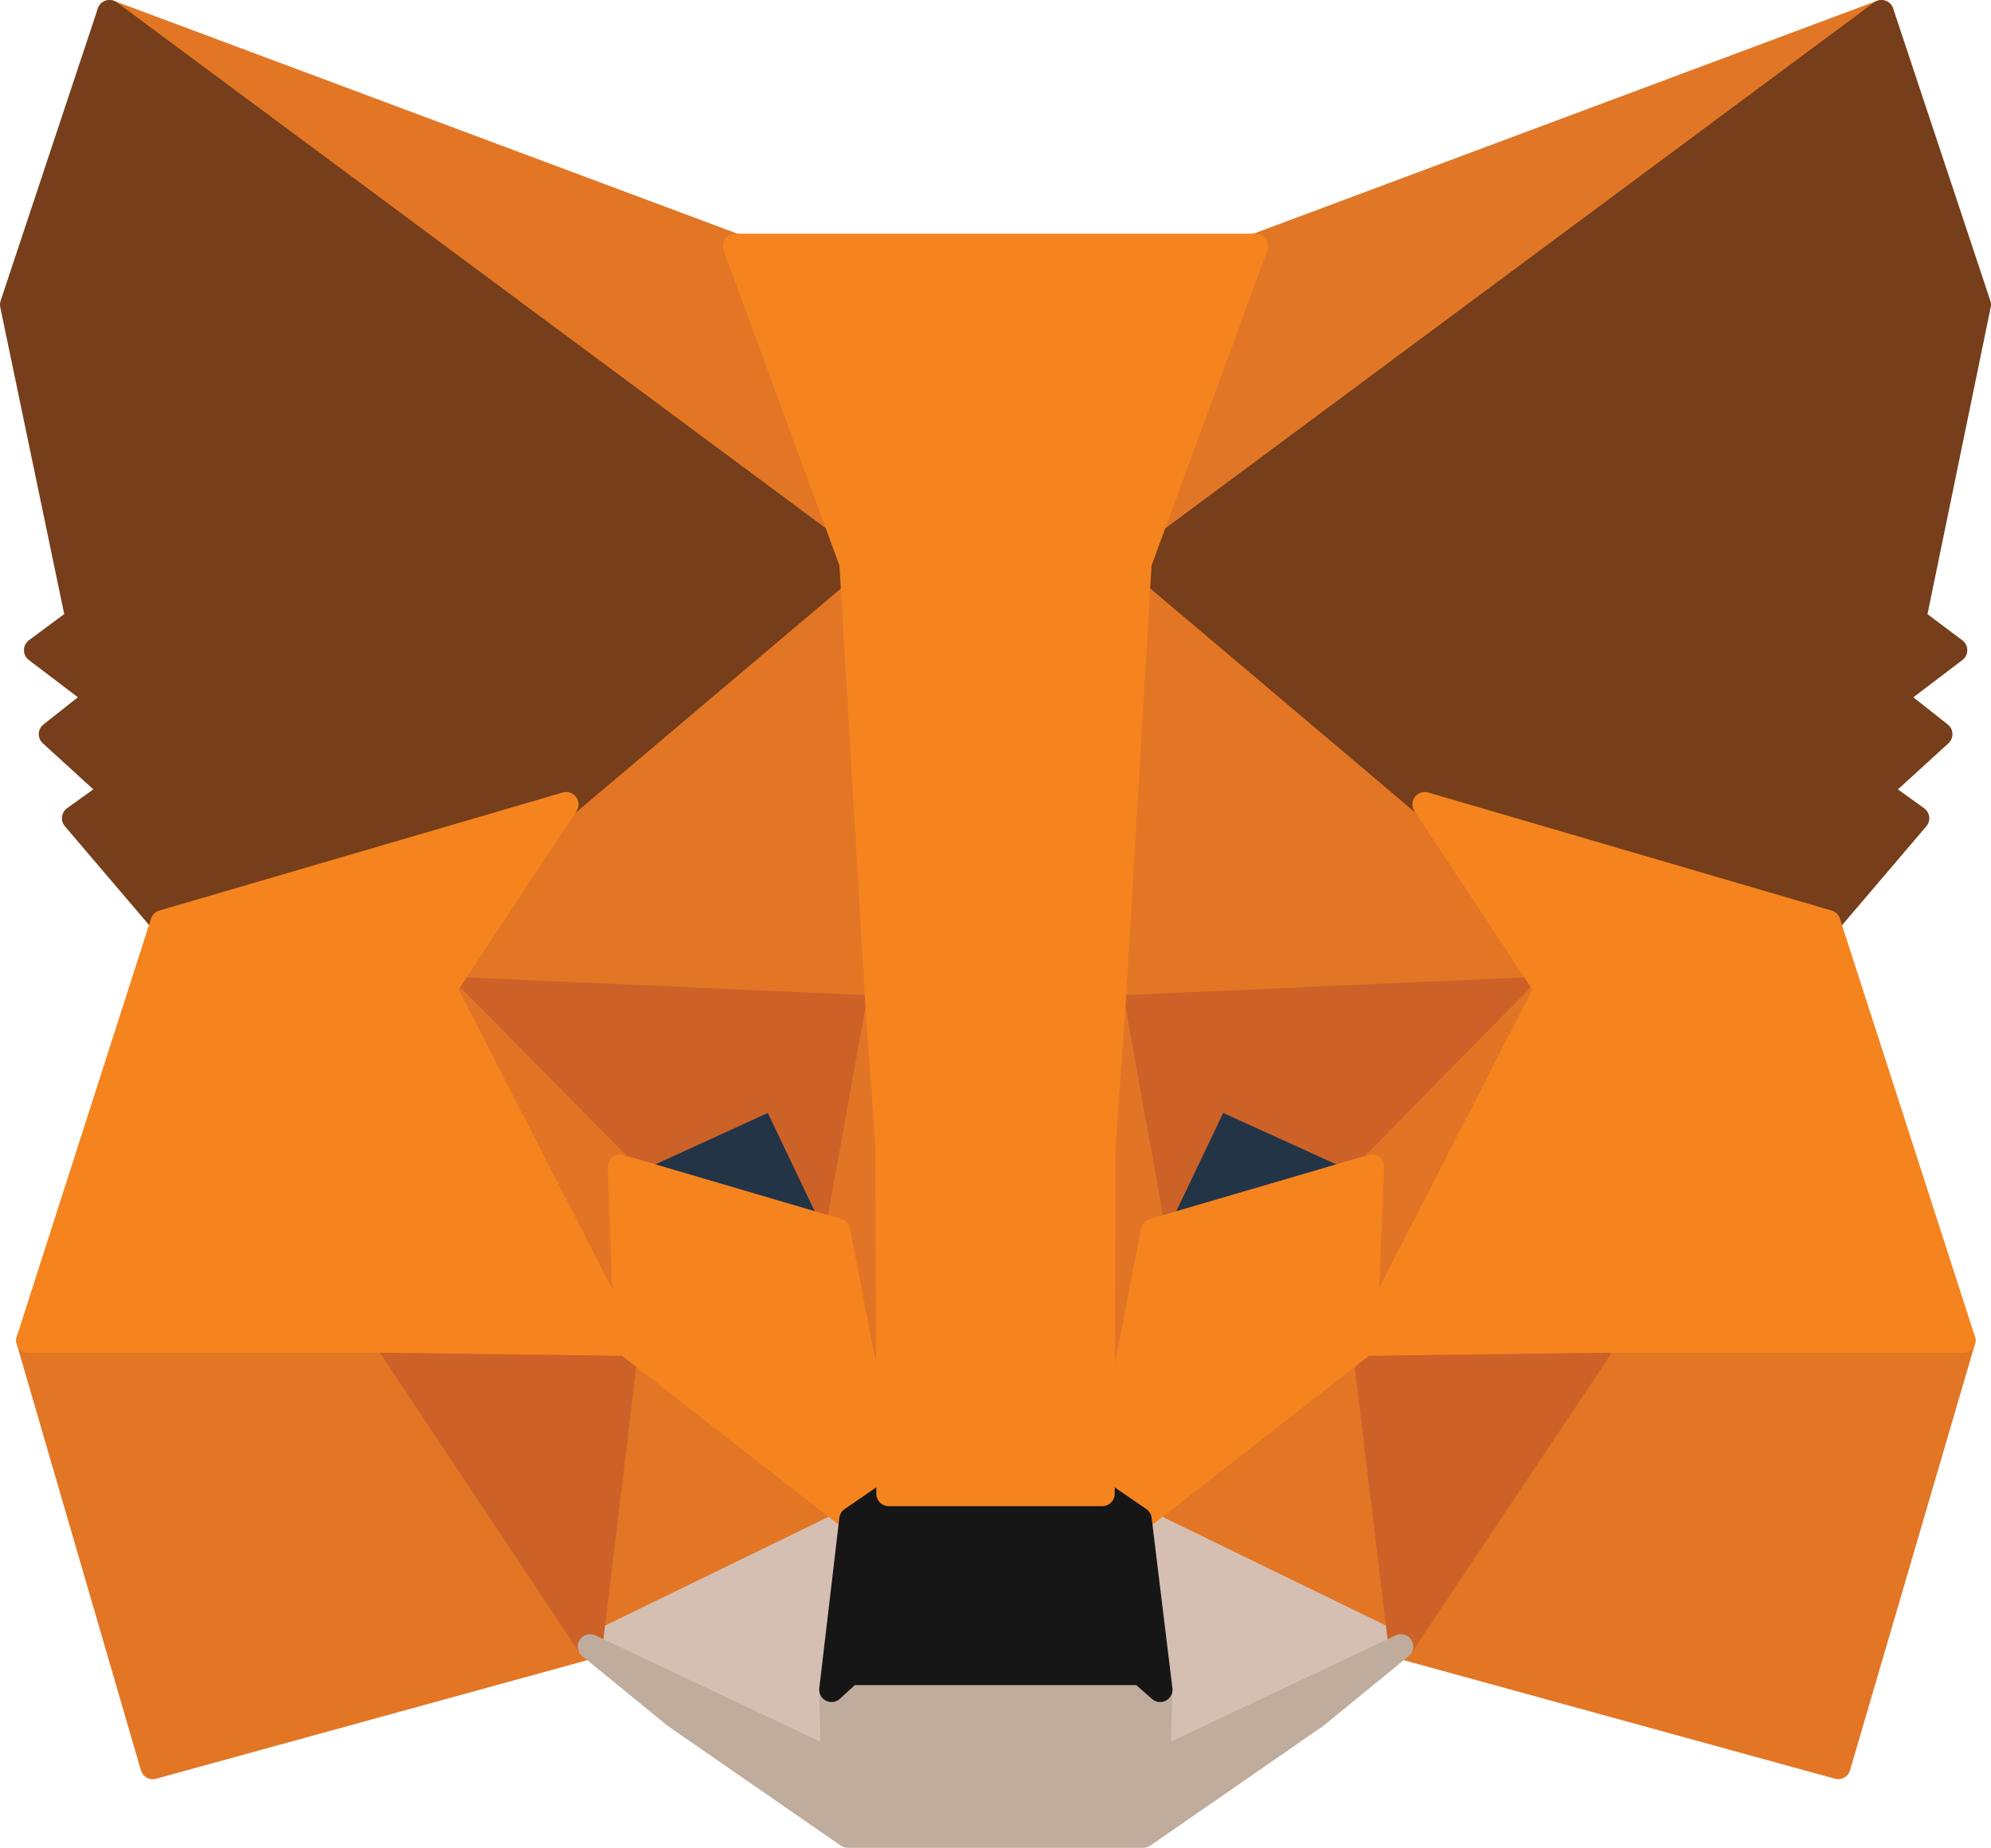 <svg xmlns="http://www.w3.org/2000/svg" viewBox="0 0 80.587 74.811"><defs><style>.a{fill:#e17726;stroke:#e17726;}.a,.b,.c,.d,.e,.f,.g,.h,.i,.j{stroke-linecap:round;stroke-linejoin:round;}.b{fill:#e27625;stroke:#e27625;}.c{fill:#d5bfb2;stroke:#d5bfb2;}.d{fill:#233447;stroke:#233447;}.e{fill:#cc6228;stroke:#cc6228;}.f{fill:#e27525;stroke:#e27525;}.g{fill:#f5841f;stroke:#f5841f;}.h{fill:#c0ac9d;stroke:#c0ac9d;}.i{fill:#161616;stroke:#161616;}.j{fill:#763e1a;stroke:#763e1a;}</style></defs><g transform="translate(-172.536 -116.05)"><path class="a" d="M413.729,116.55l-31.1,23.072,5.776-13.612Z" transform="translate(-165.04)"/><path class="b" d="M250.55,116.55l30.816,23.29-5.493-13.83Z" transform="translate(-73.58)"/><path class="b" d="M428.773,290.46,420.5,303.137l17.7,4.868,5.059-17.266Z" transform="translate(-191.263 -120.425)"/><path class="b" d="M239.89,290.74l5.028,17.266,17.7-4.868-8.242-12.677Z" transform="translate(-66.199 -120.425)"/><path class="b" d="M299.543,196.837,294.61,204.3l17.549.781-.594-18.893Z" transform="translate(-104.09 -48.223)"/><path class="b" d="M395.246,196.346l-12.21-10.866-.406,19.111,17.549-.781Z" transform="translate(-165.04 -47.731)"/><path class="b" d="M313.8,304.051l10.586-5.154-9.119-7.117Z" transform="translate(-117.378 -121.339)"/><path class="b" d="M386.08,298.9l10.586,5.154L395.2,291.78Z" transform="translate(-167.429 -121.339)"/><path class="c" d="M396.666,320.074,386.08,314.92l.843,6.9-.092,2.9Z" transform="translate(-167.429 -137.362)"/><path class="c" d="M313.8,320.074l9.835,4.65-.062-2.9.812-6.9Z" transform="translate(-117.378 -137.362)"/><path class="d" d="M326.565,264.721l-8.805-2.59,6.212-2.842Z" transform="translate(-120.12 -98.841)"/><path class="d" d="M387.91,264.721l2.593-5.431,6.243,2.842Z" transform="translate(-168.696 -98.841)"/><path class="e" d="M295.242,303.137l1.529-12.677-9.771.28Z" transform="translate(-98.82 -120.425)"/><path class="e" d="M415.53,290.46l1.529,12.677,8.273-12.4Z" transform="translate(-187.821 -120.425)"/><path class="e" d="M400.179,245.08l-17.549.781,1.624,9.02,2.593-5.431,6.243,2.842Z" transform="translate(-165.04 -89.001)"/><path class="e" d="M301.73,252.292l6.212-2.842,2.593,5.431,1.624-9.02-17.549-.781Z" transform="translate(-104.09 -89.001)"/><path class="f" d="M294.61,245.08l7.369,14.362-.249-7.15Z" transform="translate(-104.09 -89.001)"/><path class="f" d="M416.01,252.292l-.28,7.15L423.1,245.08Z" transform="translate(-187.96 -89.001)"/><path class="f" d="M348.014,247.62l-1.624,9.02,2.061,10.647.437-14.018Z" transform="translate(-139.945 -90.76)"/><path class="f" d="M380.733,247.62l-.843,5.619.406,14.049,2.061-10.647Z" transform="translate(-163.142 -90.76)"/><path class="g" d="M383.271,271.12l-2.061,10.647,1.5,1.03,9.119-7.117.28-7.15Z" transform="translate(-164.056 -105.239)"/><path class="g" d="M317.76,268.53l.249,7.15,9.119,7.117,1.5-1.03-2.061-10.647Z" transform="translate(-120.12 -105.239)"/><path class="h" d="M336.78,336.33l.092-2.9-.778-.686H324.321l-.747.686.062,2.9-9.835-4.65,3.435,2.808,6.994,4.841h11.957l6.994-4.841,3.435-2.808Z" transform="translate(-117.378 -148.968)"/><path class="i" d="M358.036,312.6l-1.5-1.03H347.89l-1.5,1.03-.812,6.9.747-.686H358.1l.778.686Z" transform="translate(-139.384 -135.042)"/><path class="j" d="M417.428,141.123l2.623-12.739-3.934-11.834L386.08,138.844l11.554,9.771,16.328,4.779,3.592-4.216-1.562-1.123,2.5-2.282-1.9-1.5,2.5-1.9Z" transform="translate(-167.429)"/><path class="j" d="M237.76,128.384l2.654,12.739-1.685,1.249,2.5,1.9-1.9,1.5,2.5,2.282-1.562,1.123,3.592,4.216,16.328-4.779,11.555-9.771L241.694,116.55Z" transform="translate(-64.724)"/><path class="g" d="M434.493,225.589l-16.328-4.779,4.933,7.464-7.369,14.362,9.74-.126h14.488Z" transform="translate(-187.96 -72.195)"/><path class="g" d="M261.652,220.81l-16.328,4.779L239.89,242.51h14.488l9.709.126-7.369-14.362Z" transform="translate(-66.199 -72.195)"/><path class="g" d="M348.187,178.16l1.061-18.016,4.715-12.834H332.89l4.715,12.834,1.061,18.016.406,5.68.031,13.987h8.648l.031-13.987Z" transform="translate(-130.597 -21.3)"/></g></svg>